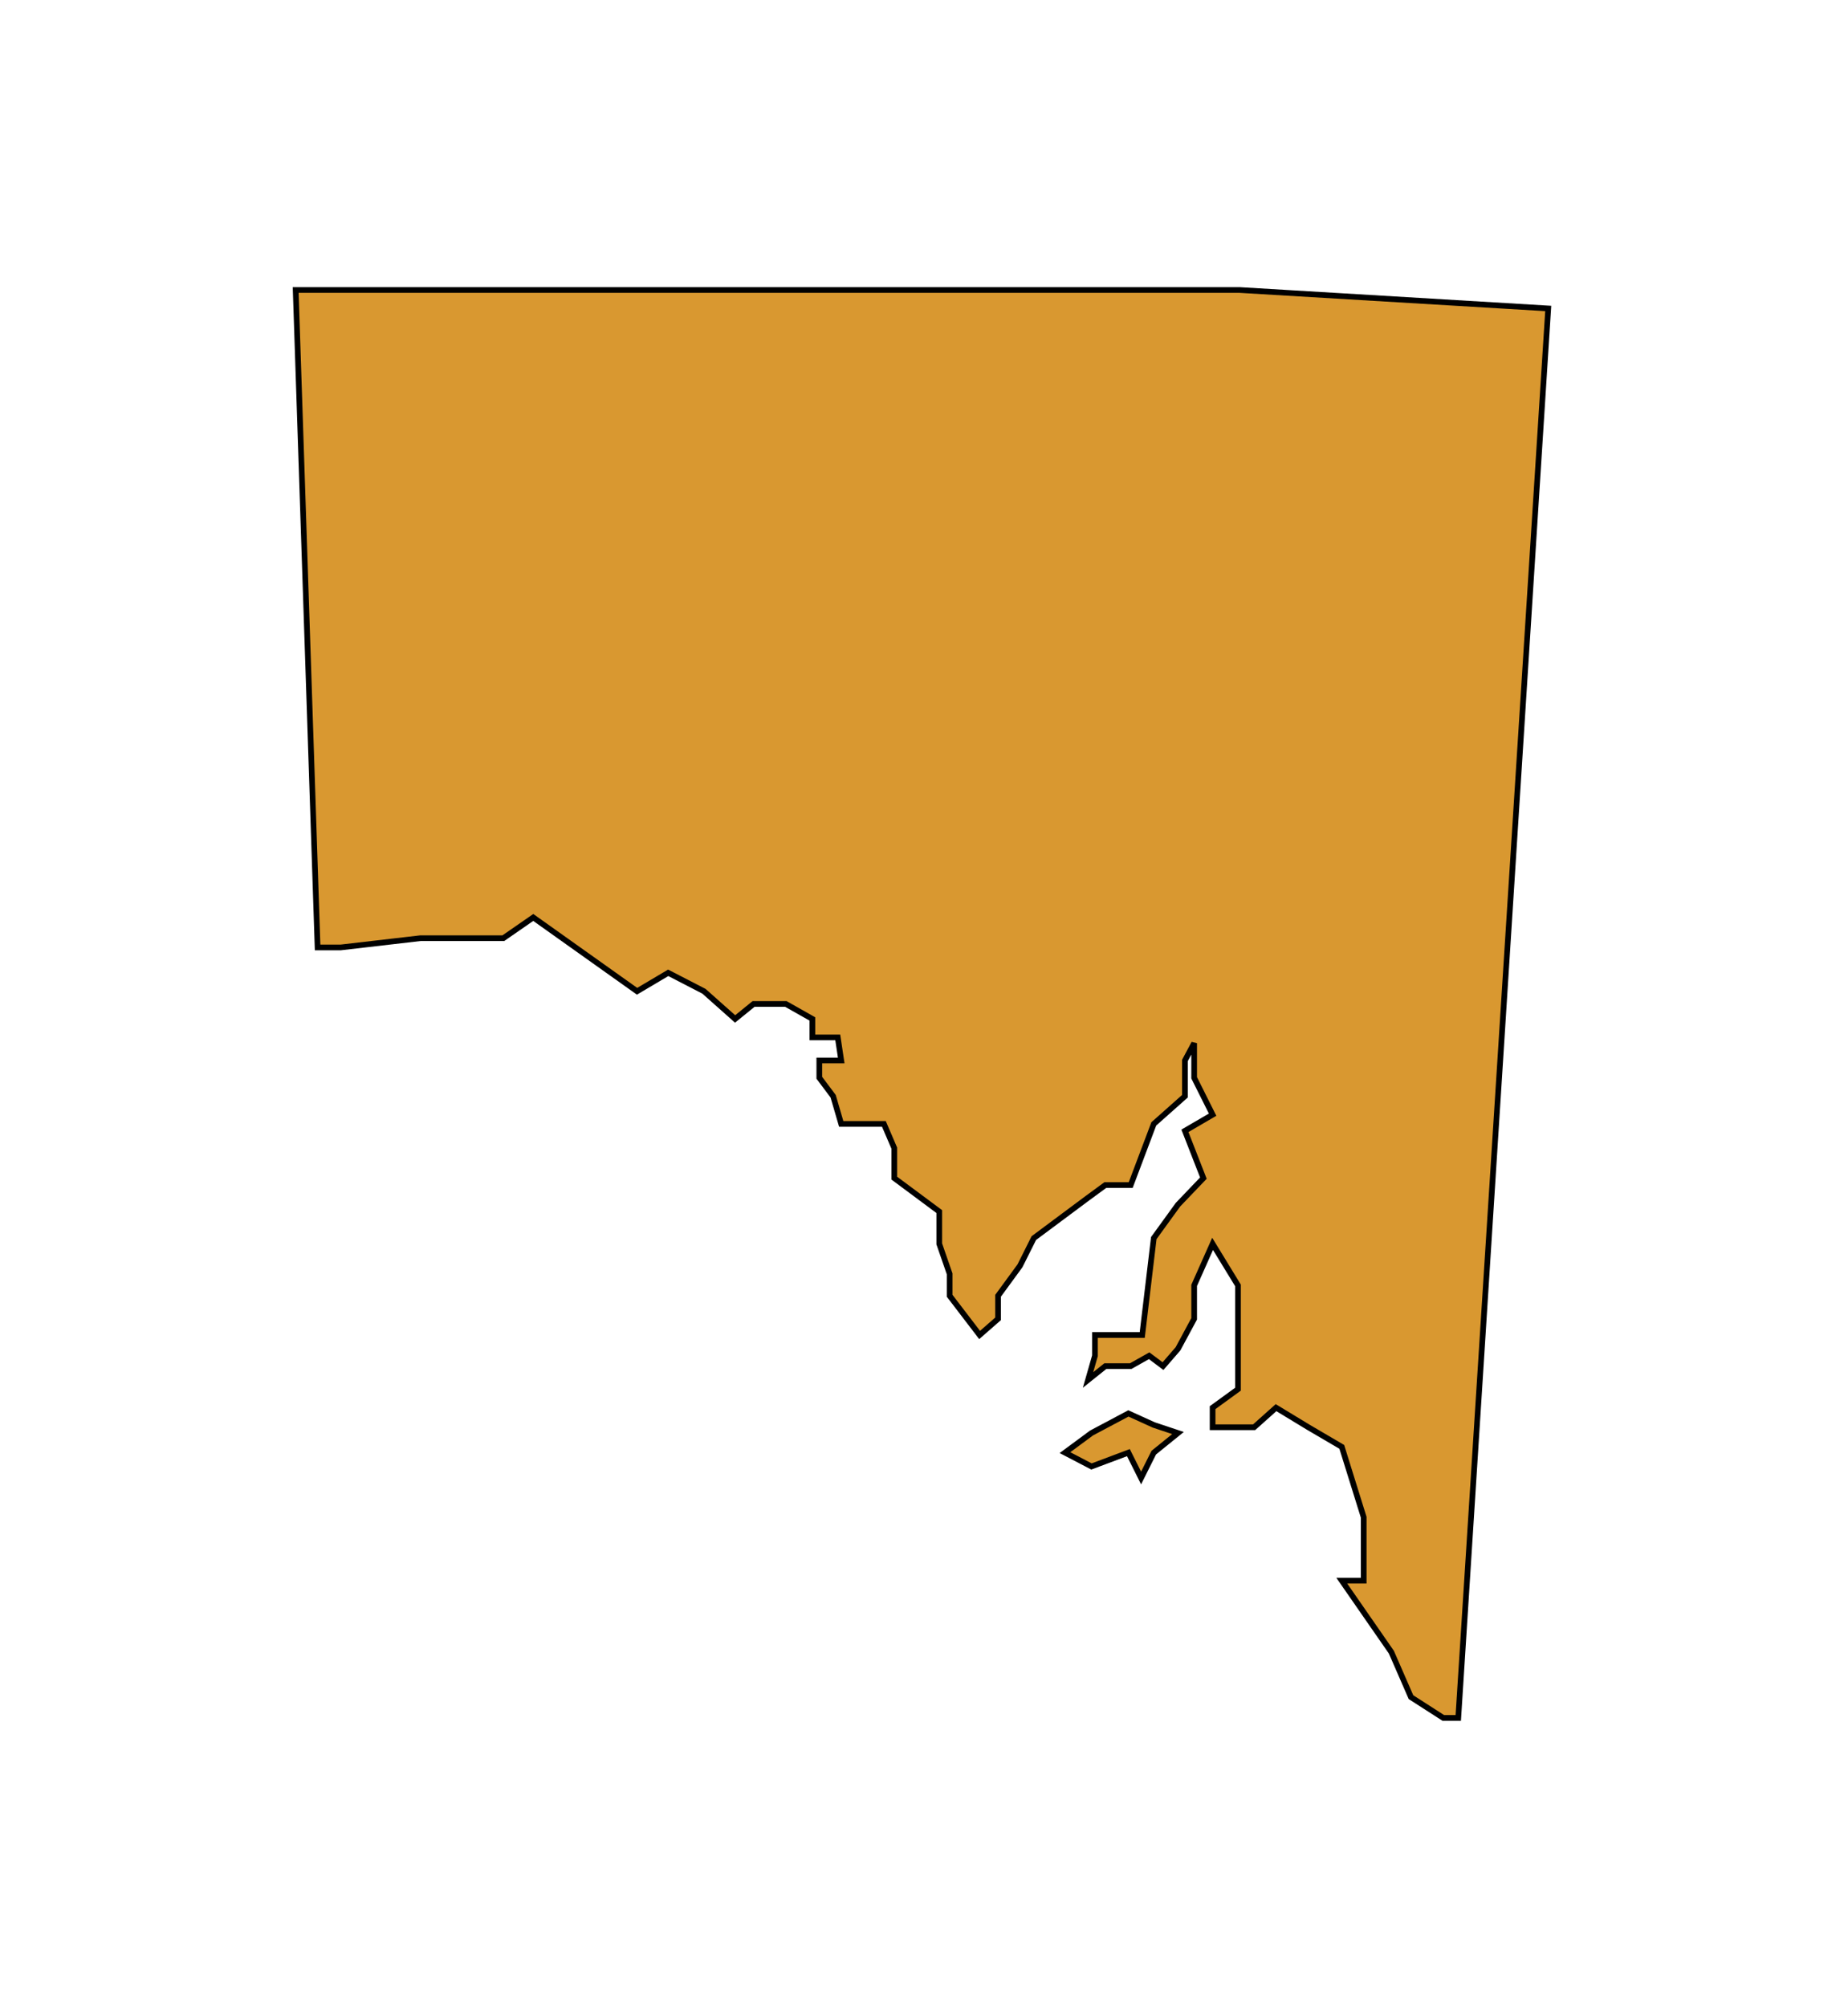 <svg width="325" height="353" viewBox="0 0 325 353" fill="none" xmlns="http://www.w3.org/2000/svg">
<g filter="url(#filter0_d_79_44)">
<path fill-rule="evenodd" clip-rule="evenodd" d="M256.459 302.111H253.822L248.143 298.46L244.695 290.55L235.973 277.974H239.827V266.818L235.973 254.445L230.09 250.997L224.411 247.548L220.557 250.997H213.255V247.548L217.717 244.303V234.77V226.048L213.255 218.746L210.01 226.048V231.93L207.17 237.204L204.533 240.246L202.099 238.421L198.854 240.246H194.391L191.349 242.68L192.566 238.421V234.77H200.882L202.91 217.732L207.17 211.849L211.632 207.184L208.387 198.868L213.255 196.028L210.01 189.537V183.452L208.387 186.495V192.783L202.91 197.651L198.854 208.401H194.391L191.349 210.632L181.815 217.732L179.381 222.6L175.527 227.873V231.93L172.282 234.77L167.008 227.873V224.019L165.183 218.746V213.066L157.272 207.184V201.91L155.447 197.651H147.942L146.522 192.783L144.088 189.537V186.495H147.942L147.333 182.438H142.871V179.193L138.205 176.556H132.526L129.281 179.193L123.804 174.325L117.516 171.079L112.04 174.325L93.784 161.343L88.511 164.994H73.906L59.911 166.617H55.854L52 51H162.528H218.028L272.28 54.245L256.459 302.111ZM207.17 252.011L202.91 255.459L200.679 259.922L198.448 255.459L191.957 257.893L187.292 255.459L191.957 252.011L198.448 248.563L202.91 250.591L207.17 252.011Z" fill="#D99830"/>
<path d="M253.822 302.111L253.552 302.532L253.675 302.611H253.822V302.111ZM256.459 302.111V302.611H256.928L256.958 302.143L256.459 302.111ZM248.143 298.46L247.684 298.66L247.745 298.799L247.872 298.881L248.143 298.46ZM244.695 290.55L245.153 290.35L245.133 290.305L245.105 290.265L244.695 290.55ZM235.973 277.974V277.474H235.017L235.562 278.259L235.973 277.974ZM239.827 277.974V278.474H240.327V277.974H239.827ZM239.827 266.818H240.327V266.742L240.304 266.669L239.827 266.818ZM235.973 254.445L236.45 254.296L236.392 254.111L236.225 254.014L235.973 254.445ZM230.09 250.997L229.831 251.424L229.837 251.428L230.09 250.997ZM224.411 247.548L224.67 247.121L224.354 246.929L224.078 247.176L224.411 247.548ZM220.557 250.997V251.497H220.748L220.89 251.369L220.557 250.997ZM213.255 250.997H212.755V251.497H213.255V250.997ZM213.255 247.548L212.961 247.144L212.755 247.294V247.548H213.255ZM217.717 244.303L218.011 244.707L218.217 244.558V244.303H217.717ZM217.717 226.048H218.217V225.907L218.144 225.787L217.717 226.048ZM213.255 218.746L213.682 218.485L213.185 217.672L212.798 218.543L213.255 218.746ZM210.01 226.048L209.553 225.845L209.51 225.942V226.048H210.01ZM210.01 231.93L210.45 232.167L210.51 232.056V231.93H210.01ZM207.17 237.204L207.548 237.531L207.584 237.49L207.61 237.441L207.17 237.204ZM204.533 240.246L204.233 240.646L204.606 240.926L204.911 240.574L204.533 240.246ZM202.099 238.421L202.399 238.021L202.138 237.825L201.854 237.985L202.099 238.421ZM198.854 240.246V240.746H198.985L199.099 240.682L198.854 240.246ZM194.391 240.246V239.746H194.216L194.079 239.856L194.391 240.246ZM191.349 242.68L190.868 242.543L190.437 244.05L191.661 243.071L191.349 242.68ZM192.566 238.421L193.046 238.558L193.066 238.491V238.421H192.566ZM192.566 234.77V234.27H192.066V234.77H192.566ZM200.882 234.77V235.27H201.326L201.378 234.829L200.882 234.77ZM202.91 217.732L202.505 217.438L202.429 217.543L202.414 217.672L202.91 217.732ZM207.17 211.849L206.809 211.504L206.785 211.528L206.765 211.556L207.17 211.849ZM211.632 207.184L211.994 207.53L212.214 207.299L212.098 207.002L211.632 207.184ZM208.387 198.868L208.135 198.436L207.766 198.651L207.921 199.05L208.387 198.868ZM213.255 196.028L213.507 196.46L213.912 196.224L213.702 195.804L213.255 196.028ZM210.01 189.537H209.51V189.655L209.562 189.761L210.01 189.537ZM210.01 183.452H210.51L209.568 183.217L210.01 183.452ZM208.387 186.495L207.946 186.259L207.887 186.37V186.495H208.387ZM208.387 192.783L208.719 193.156L208.887 193.007V192.783H208.387ZM202.91 197.651L202.578 197.277L202.486 197.359L202.442 197.474L202.91 197.651ZM198.854 208.401V208.901H199.199L199.321 208.578L198.854 208.401ZM194.391 208.401V207.901H194.227L194.095 207.998L194.391 208.401ZM191.349 210.632L191.053 210.229L191.05 210.231L191.349 210.632ZM181.815 217.732L181.517 217.331L181.421 217.402L181.368 217.508L181.815 217.732ZM179.381 222.6L179.785 222.895L179.81 222.861L179.828 222.823L179.381 222.6ZM175.527 227.873L175.124 227.578L175.027 227.71V227.873H175.527ZM175.527 231.93L175.857 232.306L176.027 232.157V231.93H175.527ZM172.282 234.77L171.885 235.074L172.209 235.498L172.611 235.146L172.282 234.77ZM167.008 227.873H166.508V228.043L166.611 228.177L167.008 227.873ZM167.008 224.019H167.508V223.935L167.481 223.856L167.008 224.019ZM165.183 218.746H164.683V218.83L164.71 218.909L165.183 218.746ZM165.183 213.066H165.683V212.815L165.481 212.665L165.183 213.066ZM157.272 207.184H156.772V207.435L156.974 207.585L157.272 207.184ZM157.272 201.91H157.772V201.808L157.732 201.713L157.272 201.91ZM155.447 197.651L155.906 197.454L155.776 197.151H155.447V197.651ZM147.942 197.651L147.462 197.791L147.567 198.151H147.942V197.651ZM146.522 192.783L147.002 192.643L146.976 192.555L146.922 192.483L146.522 192.783ZM144.088 189.537H143.588V189.704L143.688 189.837L144.088 189.537ZM144.088 186.495V185.995H143.588V186.495H144.088ZM147.942 186.495V186.995H148.522L148.436 186.421L147.942 186.495ZM147.333 182.438L147.828 182.364L147.764 181.938H147.333V182.438ZM142.871 182.438H142.371V182.938H142.871V182.438ZM142.871 179.193H143.371V178.901L143.117 178.757L142.871 179.193ZM138.205 176.556L138.451 176.12L138.337 176.056H138.205V176.556ZM132.526 176.556V176.056H132.349L132.211 176.168L132.526 176.556ZM129.281 179.193L128.948 179.566L129.266 179.849L129.596 179.581L129.281 179.193ZM123.804 174.325L124.136 173.951L124.089 173.909L124.033 173.88L123.804 174.325ZM117.516 171.079L117.745 170.635L117.499 170.508L117.261 170.649L117.516 171.079ZM112.04 174.325L111.75 174.732L112.015 174.92L112.294 174.755L112.04 174.325ZM93.784 161.343L94.074 160.936L93.788 160.732L93.5 160.932L93.784 161.343ZM88.511 164.994V165.494H88.667L88.795 165.405L88.511 164.994ZM73.906 164.994V164.494H73.877L73.849 164.497L73.906 164.994ZM59.911 166.617V167.117H59.94L59.968 167.113L59.911 166.617ZM55.854 166.617L55.354 166.633L55.37 167.117H55.854V166.617ZM52 51V50.5H51.483L51.5 51.017L52 51ZM218.028 51L218.058 50.501L218.043 50.5H218.028V51ZM272.28 54.245L272.779 54.277L272.811 53.776L272.31 53.746L272.28 54.245ZM202.91 255.459L202.596 255.071L202.512 255.139L202.463 255.236L202.91 255.459ZM207.17 252.011L207.484 252.4L208.194 251.825L207.328 251.537L207.17 252.011ZM200.679 259.922L200.232 260.145L200.679 261.04L201.126 260.145L200.679 259.922ZM198.448 255.459L198.895 255.236L198.694 254.833L198.272 254.991L198.448 255.459ZM191.957 257.893L191.726 258.336L191.924 258.44L192.133 258.361L191.957 257.893ZM187.292 255.459L186.995 255.057L186.351 255.532L187.061 255.902L187.292 255.459ZM191.957 252.011L191.723 251.569L191.69 251.587L191.66 251.609L191.957 252.011ZM198.448 248.563L198.655 248.108L198.431 248.006L198.213 248.121L198.448 248.563ZM202.91 250.591L202.703 251.046L202.727 251.057L202.752 251.065L202.91 250.591ZM253.822 302.611H256.459V301.611H253.822V302.611ZM247.872 298.881L253.552 302.532L254.093 301.691L248.413 298.04L247.872 298.881ZM244.236 290.75L247.684 298.66L248.601 298.261L245.153 290.35L244.236 290.75ZM235.562 278.259L244.284 290.835L245.105 290.265L236.383 277.689L235.562 278.259ZM239.827 277.474H235.973V278.474H239.827V277.474ZM239.327 266.818V277.974H240.327V266.818H239.327ZM235.495 254.594L239.349 266.967L240.304 266.669L236.45 254.296L235.495 254.594ZM229.837 251.428L235.72 254.876L236.225 254.014L230.343 250.565L229.837 251.428ZM224.151 247.976L229.831 251.424L230.35 250.569L224.67 247.121L224.151 247.976ZM220.89 251.369L224.744 247.921L224.078 247.176L220.224 250.624L220.89 251.369ZM213.255 251.497H220.557V250.497H213.255V251.497ZM212.755 247.548V250.997H213.755V247.548H212.755ZM217.423 243.899L212.961 247.144L213.549 247.953L218.011 244.707L217.423 243.899ZM217.217 234.77V244.303H218.217V234.77H217.217ZM217.217 226.048V234.77H218.217V226.048H217.217ZM212.828 219.006L217.291 226.309L218.144 225.787L213.682 218.485L212.828 219.006ZM210.466 226.251L213.712 218.949L212.798 218.543L209.553 225.845L210.466 226.251ZM210.51 231.93V226.048H209.51V231.93H210.51ZM207.61 237.441L210.45 232.167L209.569 231.693L206.73 236.967L207.61 237.441ZM204.911 240.574L207.548 237.531L206.792 236.876L204.155 239.919L204.911 240.574ZM201.799 238.821L204.233 240.646L204.833 239.846L202.399 238.021L201.799 238.821ZM199.099 240.682L202.344 238.857L201.854 237.985L198.608 239.811L199.099 240.682ZM194.391 240.746H198.854V239.746H194.391V240.746ZM191.661 243.071L194.703 240.637L194.079 239.856L191.036 242.29L191.661 243.071ZM192.085 238.283L190.868 242.543L191.829 242.818L193.046 238.558L192.085 238.283ZM192.066 234.77V238.421H193.066V234.77H192.066ZM200.882 234.27H192.566V235.27H200.882V234.27ZM202.414 217.672L200.385 234.711L201.378 234.829L203.407 217.791L202.414 217.672ZM206.765 211.556L202.505 217.438L203.315 218.025L207.575 212.143L206.765 211.556ZM211.271 206.838L206.809 211.504L207.531 212.195L211.994 207.53L211.271 206.838ZM207.921 199.05L211.166 207.366L212.098 207.002L208.853 198.686L207.921 199.05ZM213.003 195.596L208.135 198.436L208.639 199.3L213.507 196.46L213.003 195.596ZM209.562 189.761L212.808 196.252L213.702 195.804L210.457 189.314L209.562 189.761ZM209.51 183.452V189.537H210.51V183.452H209.51ZM208.828 186.73L210.451 183.687L209.568 183.217L207.946 186.259L208.828 186.73ZM208.887 192.783V186.495H207.887V192.783H208.887ZM203.242 198.024L208.719 193.156L208.055 192.409L202.578 197.277L203.242 198.024ZM199.321 208.578L203.378 197.827L202.442 197.474L198.386 208.225L199.321 208.578ZM194.391 208.901H198.854V207.901H194.391V208.901ZM191.644 211.035L194.687 208.804L194.095 207.998L191.053 210.229L191.644 211.035ZM182.114 218.133L191.647 211.033L191.05 210.231L181.517 217.331L182.114 218.133ZM179.828 222.823L182.263 217.955L181.368 217.508L178.934 222.376L179.828 222.823ZM175.931 228.168L179.785 222.895L178.978 222.305L175.124 227.578L175.931 228.168ZM176.027 231.93V227.873H175.027V231.93H176.027ZM172.611 235.146L175.857 232.306L175.198 231.554L171.953 234.393L172.611 235.146ZM166.611 228.177L171.885 235.074L172.679 234.466L167.405 227.57L166.611 228.177ZM166.508 224.019V227.873H167.508V224.019H166.508ZM164.71 218.909L166.536 224.183L167.481 223.856L165.655 218.582L164.71 218.909ZM164.683 213.066V218.746H165.683V213.066H164.683ZM156.974 207.585L164.884 213.468L165.481 212.665L157.57 206.783L156.974 207.585ZM156.772 201.91V207.184H157.772V201.91H156.772ZM154.987 197.848L156.813 202.107L157.732 201.713L155.906 197.454L154.987 197.848ZM147.942 198.151H155.447V197.151H147.942V198.151ZM146.042 192.923L147.462 197.791L148.422 197.511L147.002 192.643L146.042 192.923ZM143.688 189.837L146.122 193.083L146.922 192.483L144.488 189.237L143.688 189.837ZM143.588 186.495V189.537H144.588V186.495H143.588ZM147.942 185.995H144.088V186.995H147.942V185.995ZM146.839 182.512L147.447 186.569L148.436 186.421L147.828 182.364L146.839 182.512ZM142.871 182.938H147.333V181.938H142.871V182.938ZM142.371 179.193V182.438H143.371V179.193H142.371ZM137.959 176.991L142.625 179.628L143.117 178.757L138.451 176.12L137.959 176.991ZM132.526 177.056H138.205V176.056H132.526V177.056ZM129.596 179.581L132.841 176.944L132.211 176.168L128.965 178.805L129.596 179.581ZM123.472 174.698L128.948 179.566L129.613 178.819L124.136 173.951L123.472 174.698ZM117.287 171.523L123.575 174.769L124.033 173.88L117.745 170.635L117.287 171.523ZM112.294 174.755L117.771 171.509L117.261 170.649L111.785 173.894L112.294 174.755ZM93.495 161.75L111.75 174.732L112.329 173.917L94.074 160.936L93.495 161.75ZM88.795 165.405L94.069 161.754L93.5 160.932L88.226 164.583L88.795 165.405ZM73.906 165.494H88.511V164.494H73.906V165.494ZM59.968 167.113L73.964 165.491L73.849 164.497L59.853 166.12L59.968 167.113ZM55.854 167.117H59.911V166.117H55.854V167.117ZM51.5 51.017L55.354 166.633L56.354 166.6L52.5 50.983L51.5 51.017ZM162.528 50.5H52V51.5H162.528V50.5ZM218.028 50.5H162.528V51.5H218.028V50.5ZM272.31 53.746L218.058 50.501L217.998 51.499L272.25 54.745L272.31 53.746ZM256.958 302.143L272.779 54.277L271.781 54.214L255.96 302.08L256.958 302.143ZM203.225 255.848L207.484 252.4L206.855 251.622L202.596 255.071L203.225 255.848ZM201.126 260.145L203.357 255.683L202.463 255.236L200.232 259.698L201.126 260.145ZM198.001 255.683L200.232 260.145L201.126 259.698L198.895 255.236L198.001 255.683ZM192.133 258.361L198.623 255.927L198.272 254.991L191.782 257.425L192.133 258.361ZM187.061 255.902L191.726 258.336L192.188 257.45L187.523 255.016L187.061 255.902ZM191.66 251.609L186.995 255.057L187.589 255.861L192.254 252.413L191.66 251.609ZM198.213 248.121L191.723 251.569L192.192 252.452L198.682 249.004L198.213 248.121ZM203.117 250.136L198.655 248.108L198.241 249.018L202.703 251.046L203.117 250.136ZM207.328 251.537L203.068 250.117L202.752 251.065L207.012 252.485L207.328 251.537Z" fill="black"/>
</g>
<defs>
<filter id="filter0_d_79_44" x="41.483" y="40.5" width="241.328" height="272.111" filterUnits="userSpaceOnUse" color-interpolation-filters="sRGB">
<feFlood flood-opacity="0" result="BackgroundImageFix"/>
<feColorMatrix in="SourceAlpha" type="matrix" values="0 0 0 0 0 0 0 0 0 0 0 0 0 0 0 0 0 0 127 0" result="hardAlpha"/>
<feOffset/>
<feGaussianBlur stdDeviation="5"/>
<feComposite in2="hardAlpha" operator="out"/>
<feColorMatrix type="matrix" values="0 0 0 0 0 0 0 0 0 0 0 0 0 0 0 0 0 0 0.5 0"/>
<feBlend mode="normal" in2="BackgroundImageFix" result="effect1_dropShadow_79_44"/>
<feBlend mode="normal" in="SourceGraphic" in2="effect1_dropShadow_79_44" result="shape"/>
</filter>
</defs>
</svg>
